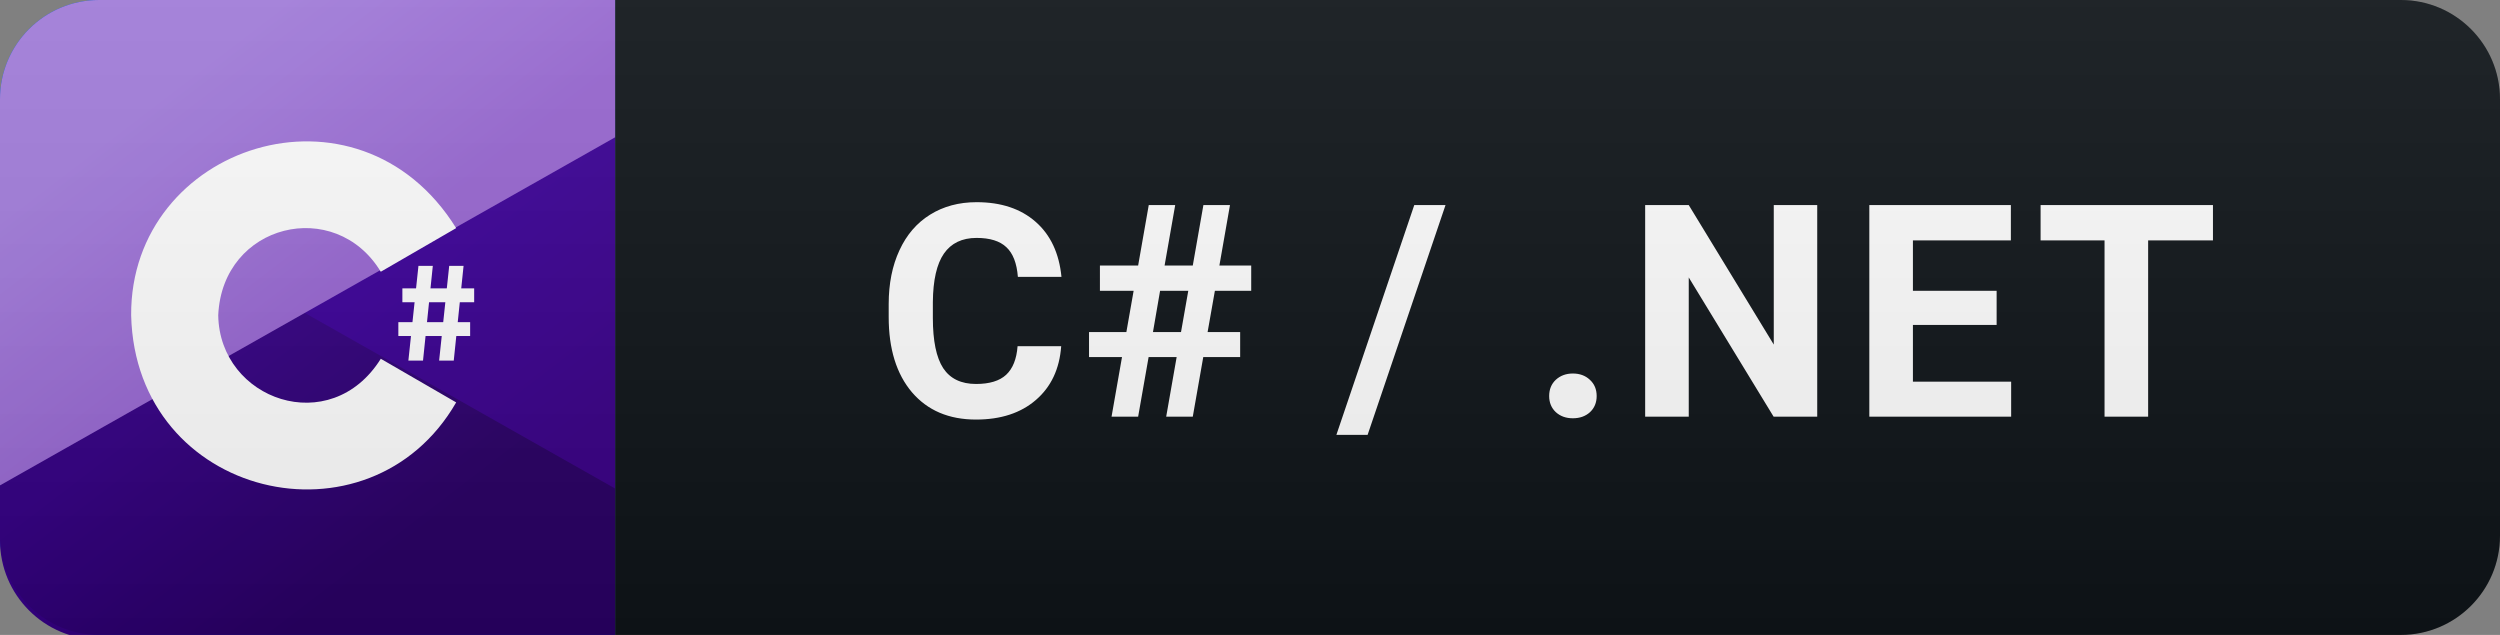 <svg width="126" height="32" viewBox="0 0 126 32" fill="none" xmlns="http://www.w3.org/2000/svg">
<rect x="0" y="0" width="126" height="32" fill="#808080" stroke="none"/>
<g clip-path="url(#clip0)">
<path d="M121 0H31V32H121C123.761 32 126 29.761 126 27V5C126 2.239 123.761 0 121 0Z" fill="#0F1418"/>
<path d="M31 0H5C2.239 0 0 2.239 0 5V27C0 29.761 2.239 32 5 32H31V0Z" fill="#035BDA"/>
<path d="M31 6H12V25H31V6Z" fill="url(#paint0_linear)"/>
<path d="M31 24.621L10.479 13.009H0V27.232C0 29.993 2.239 32.232 5 32.232H31V24.621Z" fill="url(#paint1_linear)"/>
<path d="M0 24.463L31 6.921V0H5C2.239 0 0 2.239 0 5V24.463Z" fill="url(#paint2_linear)"/>
<path d="M6.61 15.889C6.559 7.318 18.039 3.533 22.99 11.497L19.191 13.696C16.898 9.903 11.204 11.259 10.999 15.889C11.061 20.157 16.657 22.139 19.192 18.082L22.991 20.281C18.627 27.855 6.83 25.13 6.61 15.889Z" fill="white"/>
<path d="M21.09 13.4H21.814L21.32 18.175H20.582L21.09 13.4Z" fill="white"/>
<path d="M22.64 13.4H23.364L22.869 18.175H22.132L22.64 13.4Z" fill="white"/>
<path d="M23.898 14.534H20.28V15.233H23.898V14.534Z" fill="white"/>
<path d="M23.695 16.237H20.077V16.935H23.695V16.237Z" fill="white"/>
<path d="M53.484 17.448C53.401 18.595 52.976 19.498 52.209 20.158C51.447 20.817 50.442 21.146 49.192 21.146C47.824 21.146 46.748 20.688 45.962 19.77C45.18 18.847 44.79 17.582 44.79 15.976V15.324C44.79 14.298 44.97 13.395 45.332 12.614C45.693 11.832 46.208 11.234 46.877 10.819C47.551 10.399 48.332 10.19 49.221 10.19C50.451 10.19 51.443 10.519 52.194 11.178C52.947 11.837 53.381 12.763 53.498 13.954H51.301C51.247 13.266 51.054 12.768 50.722 12.46C50.395 12.148 49.895 11.991 49.221 11.991C48.489 11.991 47.939 12.255 47.573 12.782C47.212 13.305 47.026 14.118 47.016 15.221V16.027C47.016 17.179 47.19 18.021 47.536 18.554C47.888 19.086 48.44 19.352 49.192 19.352C49.87 19.352 50.376 19.198 50.708 18.891C51.045 18.578 51.237 18.097 51.286 17.448H53.484ZM59.303 17.997H57.89L57.362 21H56.022L56.549 17.997H54.887V16.737H56.769L57.135 14.657H55.436V13.383H57.362L57.897 10.336H59.23L58.695 13.383H60.116L60.651 10.336H61.991L61.457 13.383H63.061V14.657H61.23L60.863 16.737H62.504V17.997H60.644L60.116 21H58.776L59.303 17.997ZM58.109 16.737H59.523L59.889 14.657H58.468L58.109 16.737ZM68.928 21.916H67.354L71.279 10.336H72.854L68.928 21.916ZM78.078 19.96C78.078 19.623 78.19 19.35 78.414 19.14C78.644 18.93 78.93 18.825 79.271 18.825C79.618 18.825 79.904 18.93 80.128 19.14C80.358 19.35 80.472 19.623 80.472 19.96C80.472 20.292 80.36 20.563 80.136 20.773C79.911 20.978 79.623 21.081 79.271 21.081C78.925 21.081 78.639 20.978 78.414 20.773C78.19 20.563 78.078 20.292 78.078 19.96ZM91.588 21H89.39L85.113 13.983V21H82.916V10.336H85.113L89.398 17.367V10.336H91.588V21ZM100.63 16.378H96.411V19.235H101.362V21H94.214V10.336H101.348V12.116H96.411V14.657H100.63V16.378ZM111.533 12.116H108.266V21H106.069V12.116H102.846V10.336H111.533V12.116Z" fill="white"/>
<path d="M121 0H5C2.239 0 0 2.239 0 5V27C0 29.761 2.239 32 5 32H121C123.761 32 126 29.761 126 27V5C126 2.239 123.761 0 121 0Z" fill="url(#paint3_linear)"/>
</g>
<defs>
<linearGradient id="paint0_linear" x1="18.506" y1="11.752" x2="27.438" y2="23.442" gradientUnits="userSpaceOnUse">
<stop stop-color="#3B009B"/>
<stop offset="1" stop-color="#390086"/>
</linearGradient>
<linearGradient id="paint1_linear" x1="8.657" y1="19.861" x2="16.625" y2="30.291" gradientUnits="userSpaceOnUse">
<stop stop-color="#340084"/>
<stop offset="1" stop-color="#290064"/>
</linearGradient>
<linearGradient id="paint2_linear" x1="9.003" y1="4.1" x2="17.158" y2="14.774" gradientUnits="userSpaceOnUse">
<stop stop-color="#A47EDE"/>
<stop offset="1" stop-color="#9866D3"/>
</linearGradient>
<linearGradient id="paint3_linear" x1="0" y1="0" x2="0" y2="32" gradientUnits="userSpaceOnUse">
<stop stop-color="#BBBBBB" stop-opacity="0.1"/>
<stop offset="1" stop-opacity="0.1"/>
</linearGradient>
<clipPath id="clip0">
<rect width="126" height="32" fill="white"/>
</clipPath>
</defs>
</svg>
